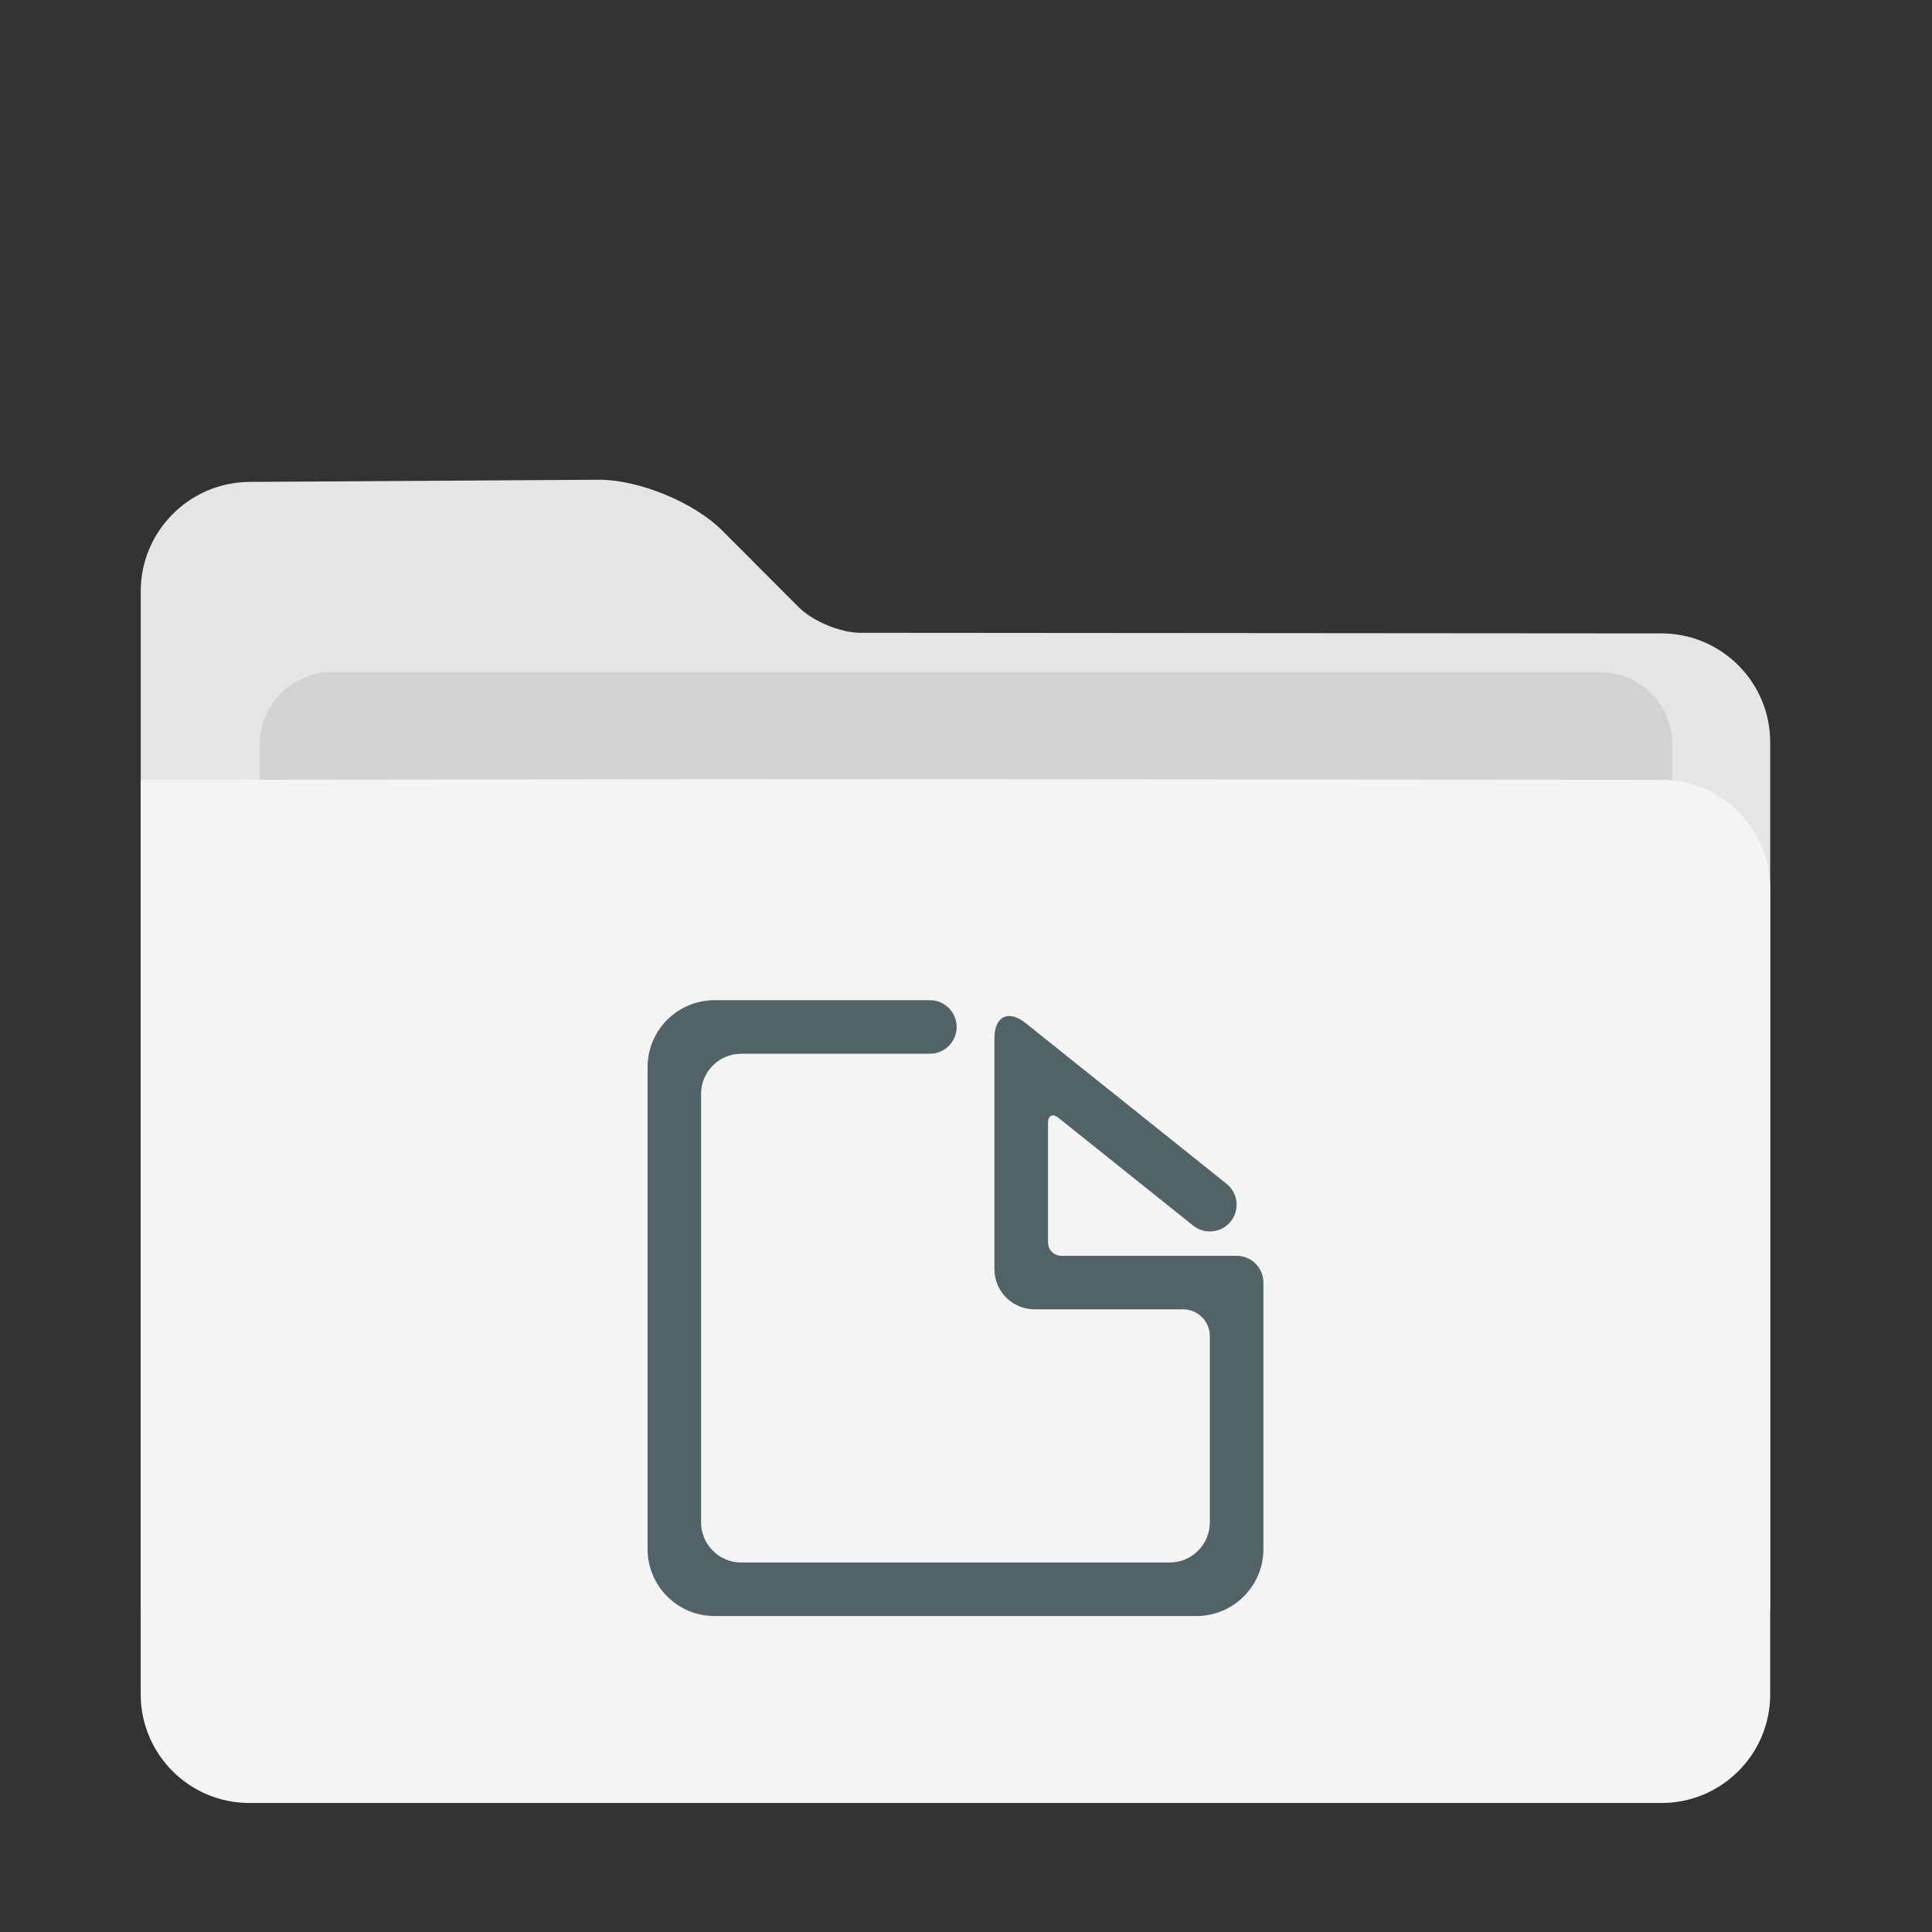 <?xml version="1.0" encoding="UTF-8" standalone="no"?>
<!-- Generator: Gravit.io -->

<svg
   style="isolation:isolate"
   viewBox="0 0 48 48"
   width="48pt"
   height="48pt"
   version="1.1"
   id="svg10"
   sodipodi:docname="folder-documents.svg"
   inkscape:version="1.2.1 (9c6d41e410, 2022-07-14)"
   xmlns:inkscape="http://www.inkscape.org/namespaces/inkscape"
   xmlns:sodipodi="http://sodipodi.sourceforge.net/DTD/sodipodi-0.dtd"
   xmlns="http://www.w3.org/2000/svg"
   xmlns:svg="http://www.w3.org/2000/svg">
  <rect x="0" y="0" width="48" height="48" fill="#333333" stroke="none"/>
  <defs
     id="defs14">
    <linearGradient
       id="linearGradient4227">
      <stop
         id="stop00"
         offset="0.0"
         style="stop-color:#f7aa94;stop-opacity:1.0" />
      <stop
         id="stop01"
         offset="0.5"
         style="stop-color:#f07cac;stop-opacity:1.0" />
      <stop
         id="stop02"
         offset="1.0"
         style="stop-color:#ed72c7;stop-opacity:1.0" />
    </linearGradient>
  </defs>
  <sodipodi:namedview
     id="namedview12"
     pagecolor="#ffffff"
     bordercolor="#666666"
     borderopacity="1.0"
     inkscape:pageshadow="2"
     inkscape:pageopacity="0.0"
     inkscape:pagecheckerboard="0"
     inkscape:document-units="pt"
     showgrid="false"
     inkscape:zoom="8.9375"
     inkscape:cx="30.545455"
     inkscape:cy="31.832168"
     inkscape:window-width="1920"
     inkscape:window-height="1046"
     inkscape:window-x="0"
     inkscape:window-y="34"
     inkscape:window-maximized="1"
     inkscape:current-layer="svg10"
     inkscape:showpageshadow="2"
     inkscape:deskcolor="#d1d1d1" />
  <path
     d="m 3.496,14.691 v 25.117 c 0,1.49 1.21,2.7 2.7,2.7 h 35.084 c 1.49,0 2.7,-1.21 2.7,-2.7 v -21.369 c 0,-1.49 -1.21,-2.701 -2.7,-2.702 l -19.902,-0.015 c -0.497,-9e-4 -1.185,-0.286 -1.536,-0.638 l -1.899,-1.903 c -0.702,-0.703 -2.078,-1.268 -3.072,-1.262 l -8.675,0.054 c -1.49,0.01 -2.7,1.227 -2.7,2.717 z"
     id="path2"
     style="fill:#e5e5e5;fill-opacity:1;stroke-width:0.9" />
  <path
     d="m 8.25,16.7 h 31.5 c 0.994,0 1.8,0.806 1.8,1.8 v 9 c 0,0.994 -0.806,1.8 -1.8,1.8 H 8.25 c -0.994,0 -1.8,-0.806 -1.8,-1.8 v -9 c 0,-0.994 0.806,-1.8 1.8,-1.8 z"
     id="path4"
     style="fill:#d2d2d2;fill-opacity:1;stroke-width:0.9" />
  <path
     d="m 3.496,19.376 v 22.719 c 0,1.49 1.21,2.7 2.7,2.7 h 35.084 c 1.49,0 2.7,-1.21 2.7,-2.7 v -20.019 c 0,-1.49 -1.21,-2.701 -2.7,-2.702 l -19.902,-0.015 c -0.497,-9e-4 -1.303,-9e-4 -1.8,0 z"
     id="path6"
     style="fill:#f4f4f4;fill-opacity:1;stroke-width:0.9"
     sodipodi:nodetypes="cssssscccc" />
  <path
     d="m 23.103,26.18 v 0 c 0.367,0 0.665,-0.298 0.665,-0.665 v 0 c 0,-0.367 -0.298,-0.665 -0.665,-0.665 v 0 h -5.351 c -0.918,0 -1.663,0.745 -1.663,1.663 v 11.974 c 0,0.918 0.745,1.663 1.663,1.663 h 11.974 c 0.918,0 1.663,-0.745 1.663,-1.663 v -6.622 c 0,-0.367 -0.298,-0.665 -0.665,-0.665 h -4.354 c -0.184,0 -0.332,-0.149 -0.332,-0.333 v -2.97 c 0,-0.184 0.116,-0.239 0.259,-0.125 l 3.346,2.677 v 0 c 0.286,0.23 0.705,0.183 0.934,-0.103 v 0 c 0.23,-0.286 0.184,-0.705 -0.103,-0.934 v 0 l -4.989,-3.991 c -0.43,-0.344 -0.779,-0.175 -0.779,0.375 v 5.737 c 0,0.55 0.447,0.997 0.998,0.997 h 3.689 c 0.367,0 0.665,0.298 0.665,0.665 v 4.627 c 0,0.551 -0.447,0.998 -0.998,0.998 H 18.416 c -0.551,0 -0.998,-0.447 -0.998,-0.998 V 27.178 c 0,-0.551 0.447,-0.998 0.998,-0.998 z"
     id="path8"
     style="fill:#516367;fill-opacity:1;stroke-width:0.9" />
</svg>
